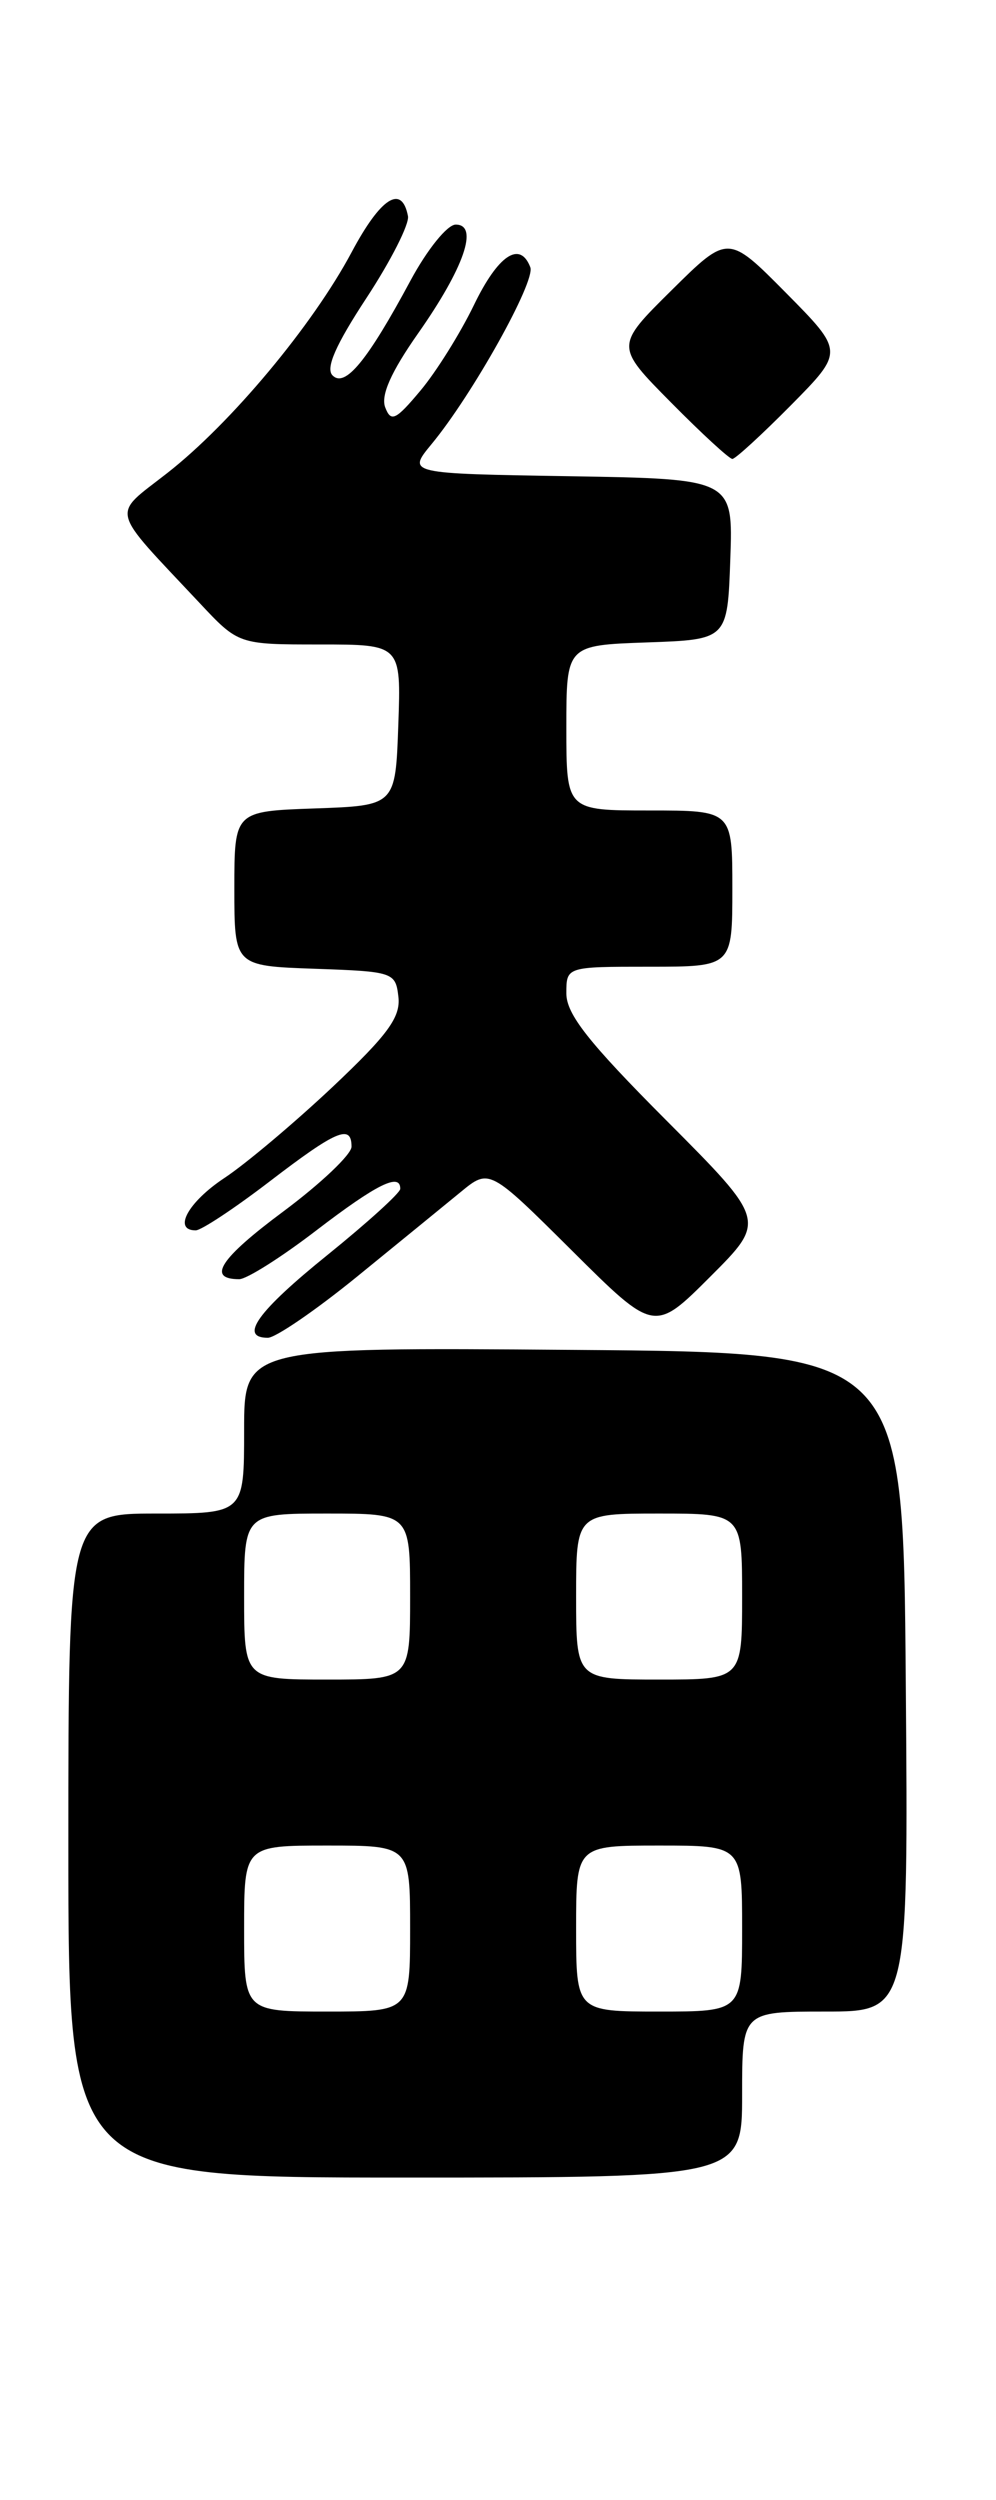 <?xml version="1.0" encoding="UTF-8" standalone="no"?>
<!DOCTYPE svg PUBLIC "-//W3C//DTD SVG 1.1//EN" "http://www.w3.org/Graphics/SVG/1.1/DTD/svg11.dtd" >
<svg xmlns="http://www.w3.org/2000/svg" xmlns:xlink="http://www.w3.org/1999/xlink" version="1.1" viewBox="0 0 102 256">
 <g >
 <path fill="currentColor"
d=" M 76.00 214.50 C 76.00 206.00 76.00 206.00 84.51 206.00 C 93.03 206.00 93.03 206.00 92.76 172.25 C 92.50 138.50 92.50 138.50 58.75 138.24 C 25.00 137.97 25.00 137.97 25.00 146.49 C 25.00 155.00 25.00 155.00 16.00 155.00 C 7.00 155.00 7.00 155.00 7.00 189.00 C 7.00 223.00 7.00 223.00 41.50 223.00 C 76.00 223.00 76.00 223.00 76.00 214.50 Z  M 36.55 130.75 C 40.77 127.31 45.55 123.41 47.17 122.08 C 50.11 119.66 50.11 119.66 58.56 128.06 C 67.01 136.47 67.01 136.47 72.74 130.74 C 78.47 125.01 78.47 125.01 68.24 114.74 C 60.26 106.73 58.00 103.86 58.00 101.73 C 58.00 99.00 58.00 99.00 66.50 99.00 C 75.00 99.00 75.00 99.00 75.00 91.00 C 75.00 83.00 75.00 83.00 66.50 83.00 C 58.00 83.00 58.00 83.00 58.00 74.54 C 58.00 66.08 58.00 66.08 66.25 65.79 C 74.50 65.50 74.50 65.50 74.79 57.27 C 75.08 49.05 75.08 49.05 58.39 48.77 C 41.71 48.50 41.71 48.50 44.18 45.50 C 48.38 40.43 54.86 28.81 54.31 27.37 C 53.25 24.61 51.00 26.13 48.53 31.25 C 47.13 34.14 44.67 38.08 43.06 40.00 C 40.52 43.04 40.04 43.26 39.45 41.72 C 38.98 40.50 40.04 38.10 42.81 34.15 C 47.53 27.43 49.06 23.00 46.67 23.00 C 45.81 23.00 43.75 25.55 42.03 28.75 C 37.63 36.94 35.34 39.73 34.06 38.45 C 33.32 37.72 34.37 35.33 37.54 30.50 C 40.03 26.70 41.94 22.94 41.78 22.13 C 41.15 18.85 39.00 20.22 36.02 25.81 C 32.02 33.32 23.64 43.36 17.11 48.46 C 11.39 52.94 11.10 51.79 20.44 61.75 C 24.42 66.00 24.42 66.00 32.75 66.00 C 41.08 66.00 41.08 66.00 40.79 74.25 C 40.50 82.50 40.50 82.50 32.25 82.79 C 24.00 83.08 24.00 83.08 24.00 91.00 C 24.00 98.92 24.00 98.92 32.25 99.21 C 40.29 99.49 40.51 99.57 40.80 102.08 C 41.04 104.16 39.73 105.96 34.04 111.33 C 30.15 114.99 25.18 119.18 22.99 120.63 C 19.27 123.09 17.67 126.00 20.04 126.00 C 20.61 126.00 24.01 123.75 27.60 121.00 C 34.46 115.74 36.00 115.09 36.00 117.43 C 36.00 118.22 32.86 121.20 29.02 124.06 C 22.52 128.89 21.15 131.00 24.50 131.00 C 25.26 131.00 28.82 128.75 32.40 126.00 C 38.59 121.26 41.01 120.06 40.99 121.75 C 40.99 122.16 37.64 125.20 33.56 128.50 C 26.38 134.29 24.44 137.00 27.43 137.00 C 28.22 137.00 32.32 134.19 36.55 130.75 Z  M 81.00 41.50 C 86.43 36.00 86.43 36.00 80.50 30.00 C 74.56 24.00 74.56 24.00 68.78 29.72 C 63.00 35.44 63.00 35.44 68.72 41.22 C 71.86 44.40 74.69 47.00 75.00 47.00 C 75.31 47.00 78.01 44.52 81.00 41.50 Z  M 25.00 197.50 C 25.00 189.00 25.00 189.00 33.50 189.00 C 42.00 189.00 42.00 189.00 42.00 197.50 C 42.00 206.00 42.00 206.00 33.50 206.00 C 25.00 206.00 25.00 206.00 25.00 197.50 Z  M 59.00 197.50 C 59.00 189.00 59.00 189.00 67.50 189.00 C 76.00 189.00 76.00 189.00 76.00 197.50 C 76.00 206.00 76.00 206.00 67.50 206.00 C 59.00 206.00 59.00 206.00 59.00 197.50 Z  M 25.00 163.50 C 25.00 155.00 25.00 155.00 33.50 155.00 C 42.00 155.00 42.00 155.00 42.00 163.50 C 42.00 172.00 42.00 172.00 33.50 172.00 C 25.00 172.00 25.00 172.00 25.00 163.50 Z  M 59.00 163.50 C 59.00 155.00 59.00 155.00 67.50 155.00 C 76.00 155.00 76.00 155.00 76.00 163.50 C 76.00 172.00 76.00 172.00 67.50 172.00 C 59.00 172.00 59.00 172.00 59.00 163.50 Z "/>
</g>
</svg>